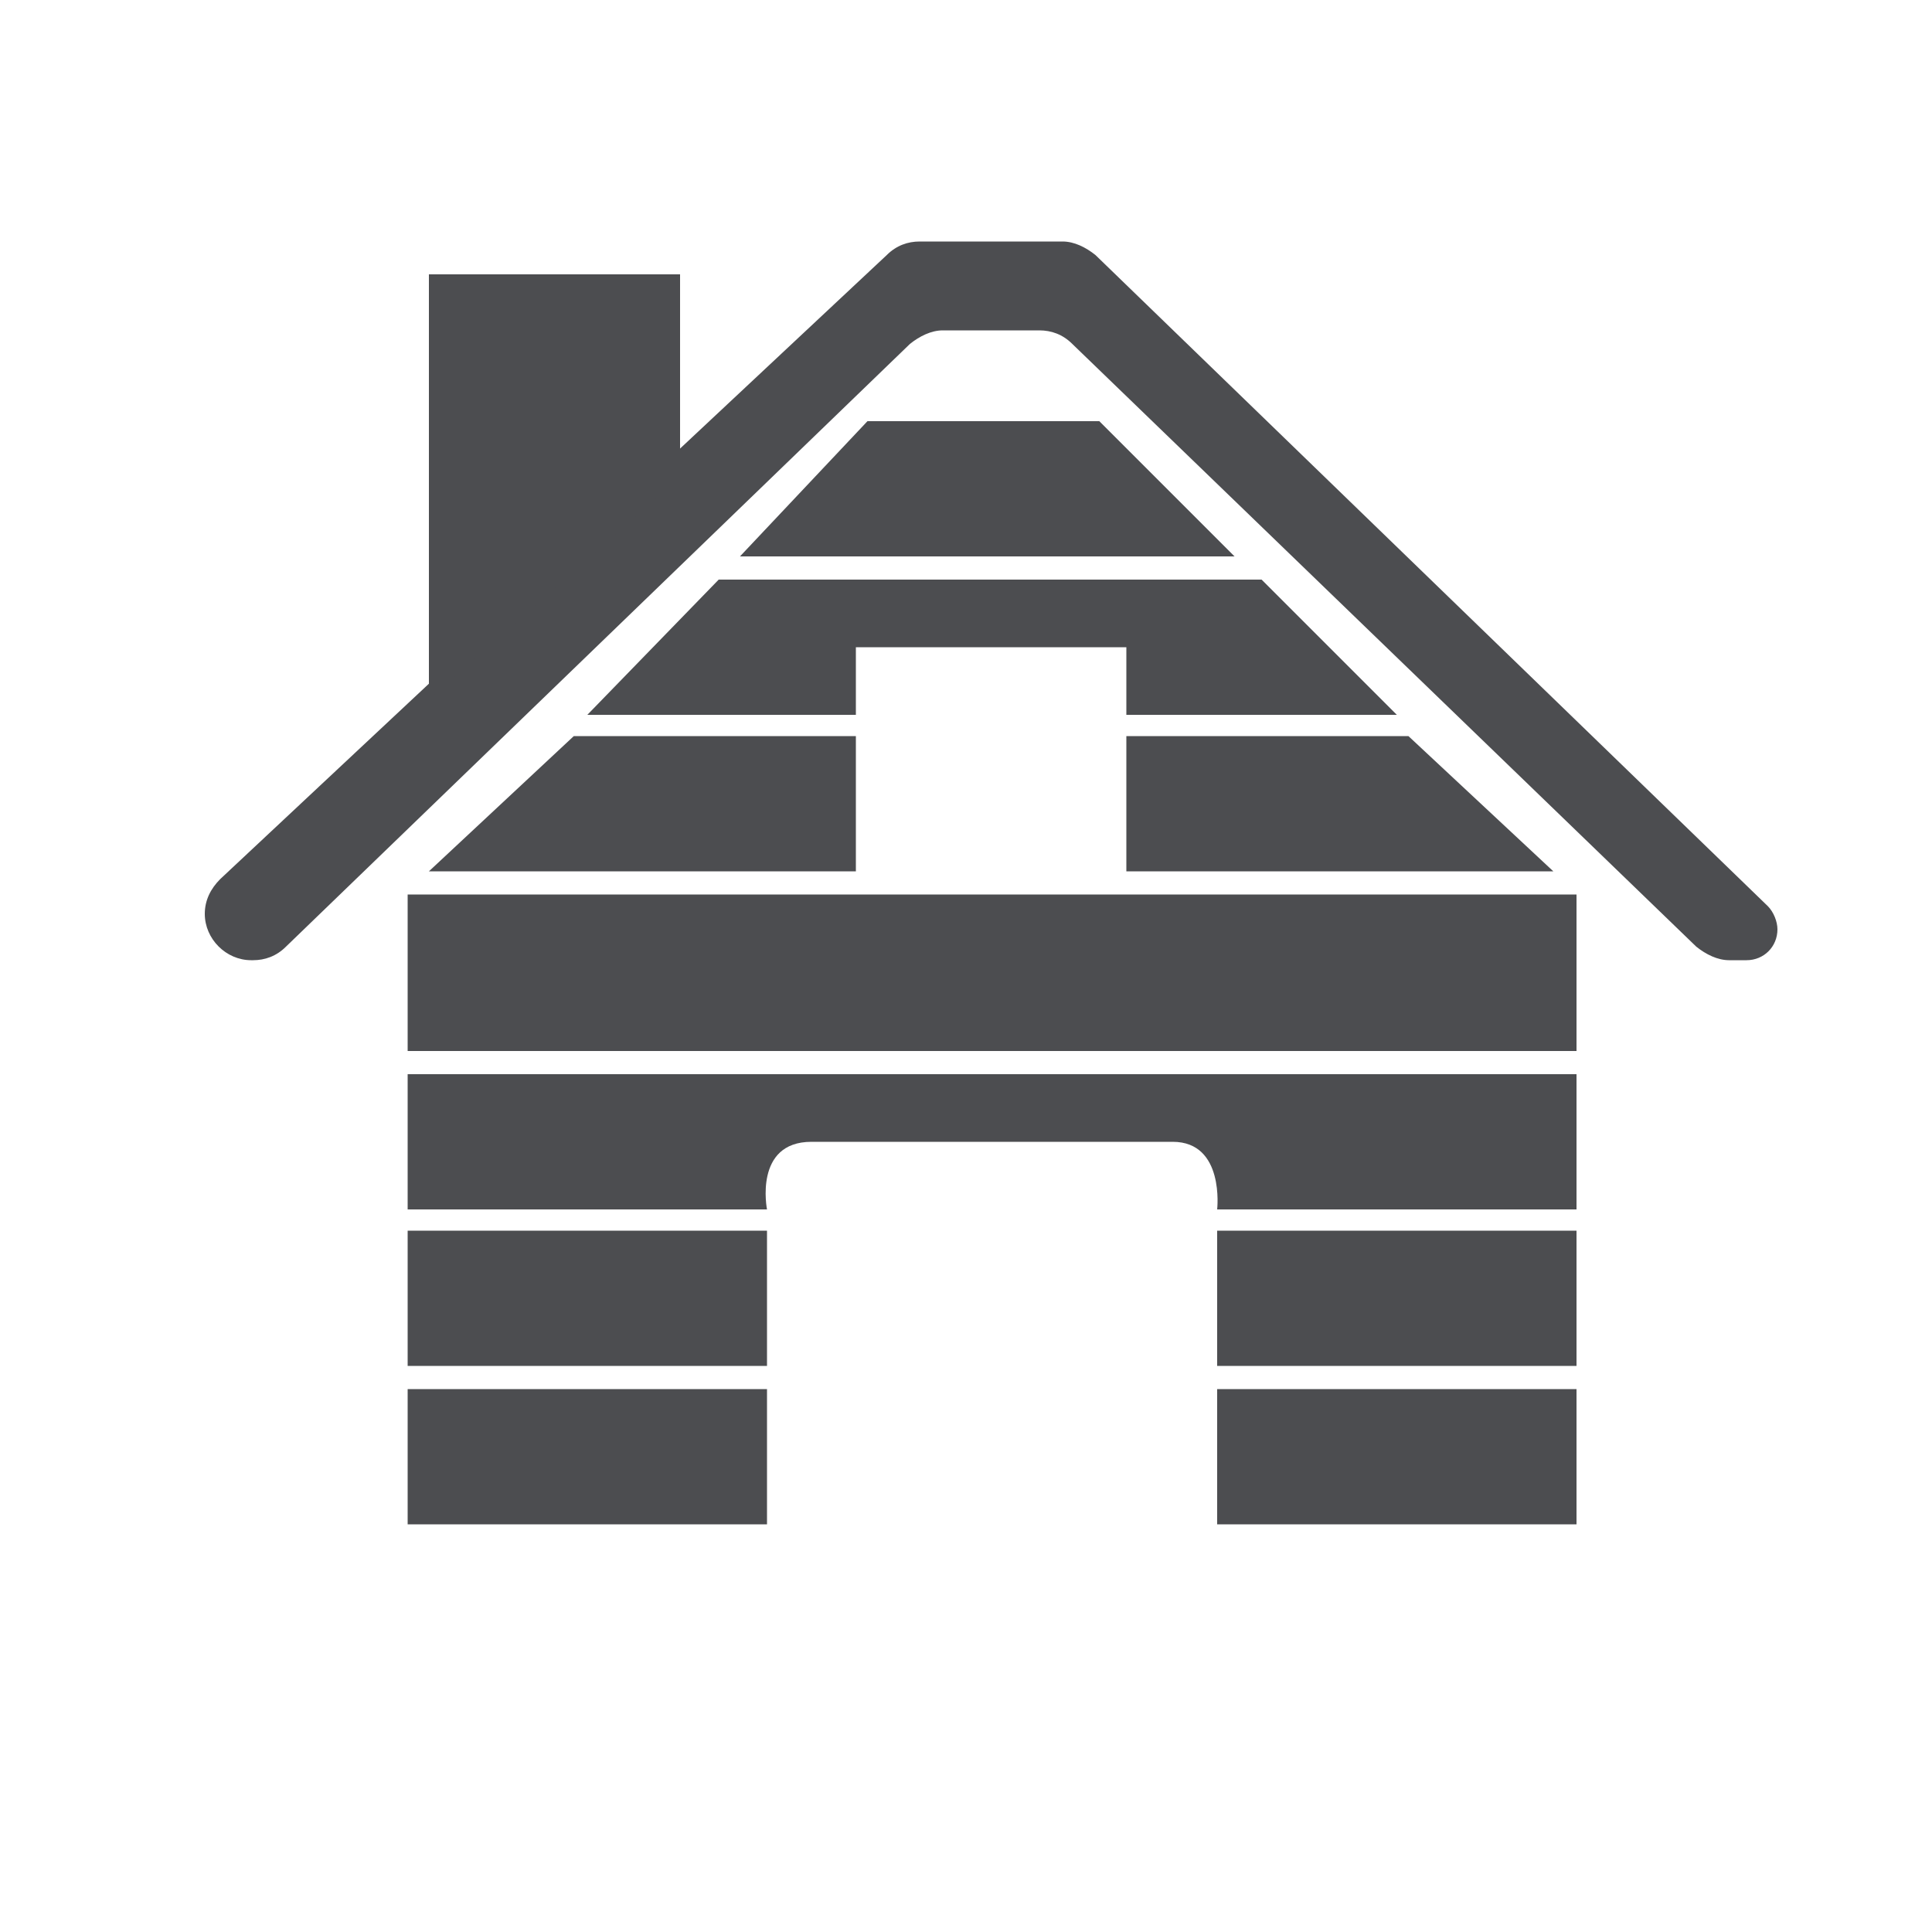 <?xml version="1.0" encoding="utf-8"?>
<!-- Generator: Adobe Illustrator 19.0.1, SVG Export Plug-In . SVG Version: 6.00 Build 0)  -->
<svg version="1.1" xmlns="http://www.w3.org/2000/svg" xmlns:xlink="http://www.w3.org/1999/xlink" x="0px" y="0px"
	 viewBox="0 0 100 100" style="enable-background:new 0 0 100 100;" xml:space="preserve" width="100" height="100">

<rect x="21.1" y="46.3" style="fill:#4C4D50" width="60.5" height="8.1"/>
<path style="fill:#4C4D50" d="M21.1,55.6v7h18.6c0,0-0.7-3.5,2.3-3.5s16,0,18.7,0c2.7,0,2.3,3.5,2.3,3.5h18.6v-7H21.1z"/>
<rect x="21.1" y="63.7" style="fill:#4C4D50" width="18.6" height="7"/>
<rect x="21.1" y="71.9" style="fill:#4C4D50" width="18.6" height="7"/>
<rect x="63" y="71.9" style="fill:#4C4D50" width="18.6" height="7"/>
<rect x="63" y="63.7" style="fill:#4C4D50" width="18.6" height="7"/>
<polygon style="fill:#4C4D50" points="44.3,45.1 44.3,38.1 29.7,38.1 22.2,45.1 "/>
<polygon style="fill:#4C4D50" points="58.3,38.1 72.9,38.1 80.4,45.1 58.3,45.1 "/>
<polygon style="fill:#4C4D50" points="30.4,37 44.3,37 44.3,33.5 58.3,33.5 58.3,37 72.3,37 65.3,30 37.2,30 "/>
<polygon style="fill:#4C4D50" points="38.3,28.8 63.9,28.8 56.9,21.8 44.9,21.8 "/>
<path style="fill:#4C4D50" d="M10.6,47.3L10.6,47.3c0,1.3,1.1,2.4,2.4,2.4h0.1c0.6,0,1.2-0.2,1.7-0.7l32.3-31.2c0.5-0.4,1.1-0.7,1.7-0.7h5
	c0.6,0,1.2,0.2,1.7,0.7l32.3,31.2c0.5,0.4,1.1,0.7,1.7,0.7h0.9c0.9,0,1.6-0.7,1.6-1.6v0c0-0.4-0.2-0.9-0.5-1.2L56.7,13.2
	c-0.5-0.4-1.1-0.7-1.7-0.7h-7.4c-0.6,0-1.2,0.2-1.7,0.7L11.4,45.5C10.9,46,10.6,46.6,10.6,47.3z"/>
<polygon style="fill:#4C4D50" points="22.2,36.2 22.2,14.2 35.2,14.2 35.2,24.7 "/>
</svg>
